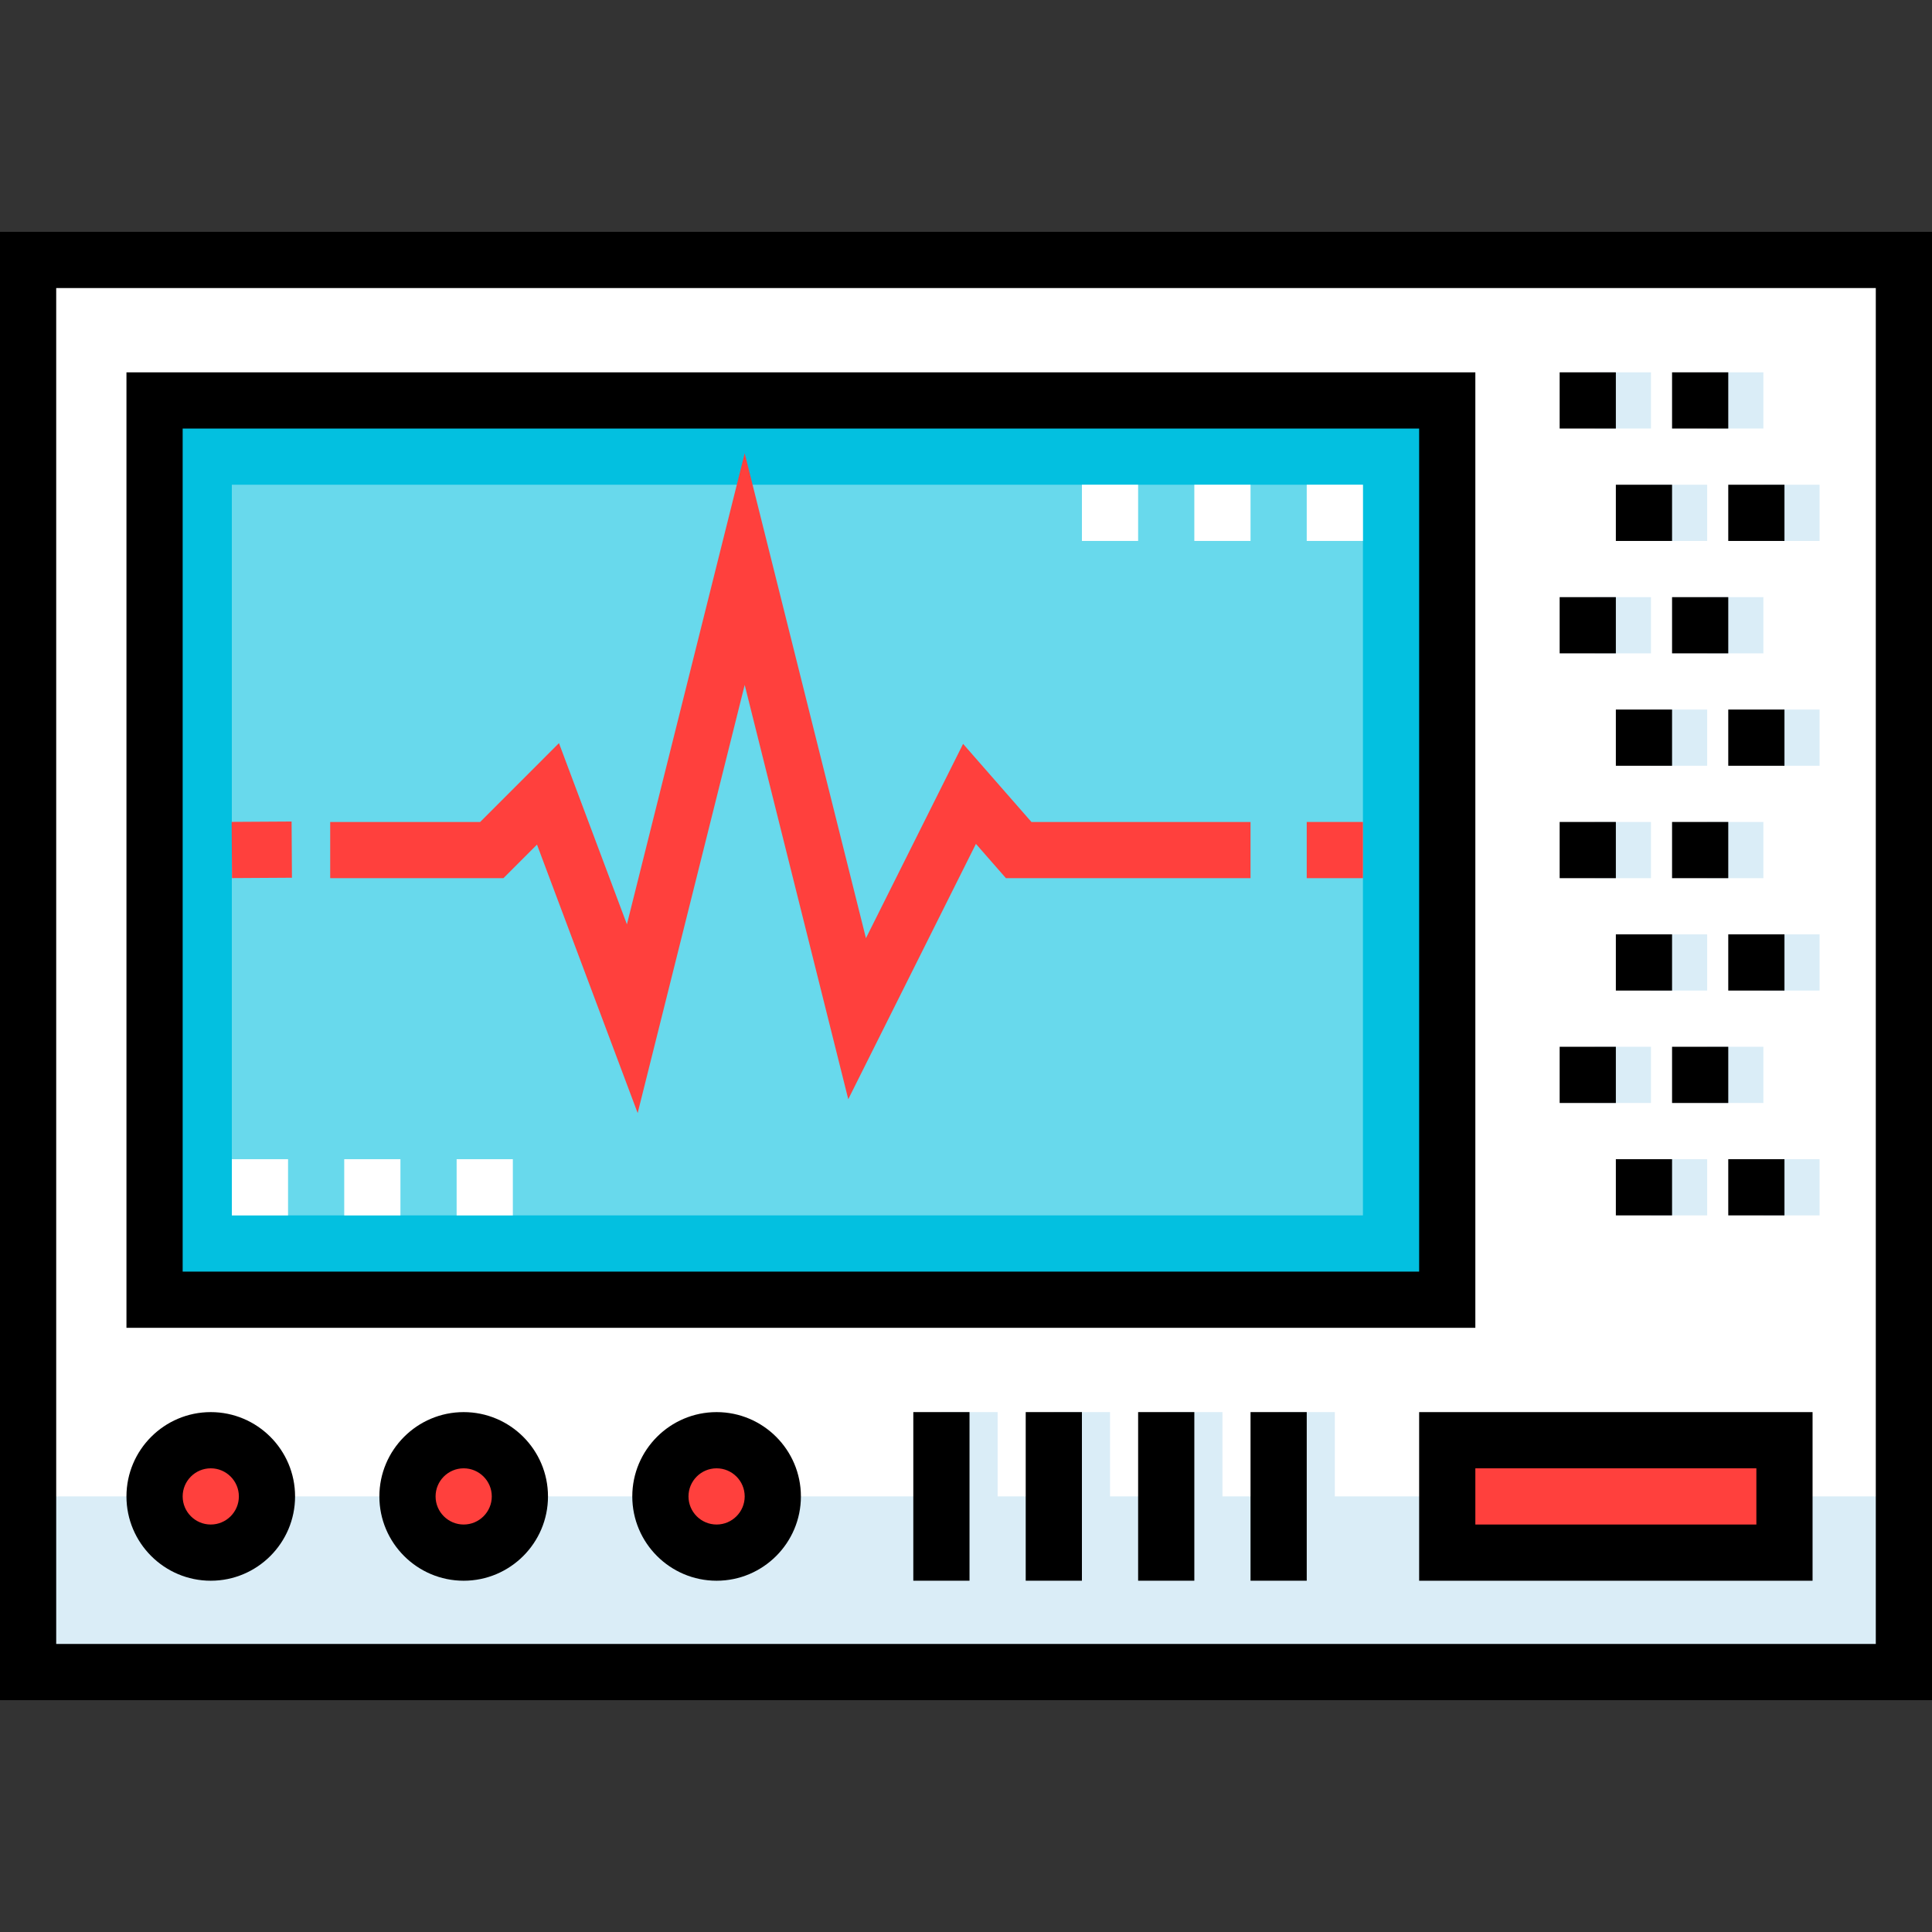 <?xml version="1.0" encoding="iso-8859-1"?>
<!-- Generator: Adobe Illustrator 19.0.0, SVG Export Plug-In . SVG Version: 6.00 Build 0)  -->
<svg version="1.1" id="Capa_1" xmlns="http://www.w3.org/2000/svg" xmlns:xlink="http://www.w3.org/1999/xlink" x="0px" y="0px"
	 viewBox="0 0 512 512" style="enable-background:new 0 0 512 512;" xml:space="preserve">
<rect x="0" y="0" width="512" height="512" fill="#333333" stroke="none"/>
<rect x="7.447" y="68.882" style="fill:#FFFFFF;" width="497.1" height="374.22"/>
<g>
	<rect x="249.484" y="374.22" style="fill:#DAEDF7;" width="14.895" height="46.545"/>
	<rect x="279.273" y="374.22" style="fill:#DAEDF7;" width="14.895" height="46.545"/>
	<rect x="309.062" y="374.22" style="fill:#DAEDF7;" width="14.895" height="46.545"/>
	<rect x="338.851" y="374.22" style="fill:#DAEDF7;" width="14.895" height="46.545"/>
	<rect x="7.447" y="396.562" style="fill:#DAEDF7;" width="497.1" height="46.545"/>
</g>
<rect x="42.817" y="106.119" style="fill:#03C0E0;" width="342.575" height="240.17"/>
<g>
	<circle style="fill:#FF403D;" cx="55.855" cy="396.562" r="14.895"/>
	<circle style="fill:#FF403D;" cx="122.88" cy="396.562" r="14.895"/>
	<circle style="fill:#FF403D;" cx="189.905" cy="396.562" r="14.895"/>
	<rect x="383.535" y="381.668" style="fill:#FF403D;" width="89.367" height="29.789"/>
</g>
<rect x="61.44" y="128.46" style="fill:#68D9EC;" width="299.748" height="193.629"/>
<path d="M512,450.56H0V61.44h512V450.56z M14.895,435.665h482.211V76.335H14.895V435.665z"/>
<path d="M55.855,418.909c-12.32,0-22.342-10.022-22.342-22.342c0-12.32,10.022-22.342,22.342-22.342s22.342,10.022,22.342,22.342
	C78.196,408.887,68.174,418.909,55.855,418.909z M55.855,389.12c-4.107,0-7.447,3.34-7.447,7.447c0,4.107,3.34,7.447,7.447,7.447
	s7.447-3.34,7.447-7.447C63.302,392.46,59.961,389.12,55.855,389.12z"/>
<path d="M122.88,418.909c-12.32,0-22.342-10.022-22.342-22.342c0-12.32,10.022-22.342,22.342-22.342s22.342,10.022,22.342,22.342
	C145.222,408.887,135.2,418.909,122.88,418.909z M122.88,389.12c-4.107,0-7.447,3.34-7.447,7.447c0,4.107,3.34,7.447,7.447,7.447
	c4.107,0,7.447-3.34,7.447-7.447C130.327,392.46,126.987,389.12,122.88,389.12z"/>
<path d="M189.905,418.909c-12.32,0-22.342-10.022-22.342-22.342c0-12.32,10.022-22.342,22.342-22.342
	c12.32,0,22.342,10.022,22.342,22.342C212.247,408.887,202.225,418.909,189.905,418.909z M189.905,389.12
	c-4.107,0-7.447,3.34-7.447,7.447c0,4.107,3.34,7.447,7.447,7.447c4.107,0,7.447-3.34,7.447-7.447
	C197.353,392.46,194.012,389.12,189.905,389.12z"/>
<path d="M390.982,351.884H33.513V98.676h357.469V351.884z M48.407,336.989h327.68V113.571H48.407V336.989z"/>
<g>
	
		<rect x="61.936" y="217.292" transform="matrix(-0.006 -1 1 -0.006 -155.437 295.944)" style="fill:#FF403D;" width="14.895" height="15.884"/>
	<polygon style="fill:#FF403D;" points="168.989,294.972 142.309,223.83 133.411,232.727 87.505,232.727 87.505,217.833 
		127.243,217.833 148.134,196.941 166.139,244.956 197.353,120.102 229.484,248.627 255.231,197.133 273.343,217.833 
		331.404,217.833 331.404,232.727 266.585,232.727 258.631,223.638 224.799,291.301 197.353,181.513 	"/>
	<rect x="346.298" y="217.828" style="fill:#FF403D;" width="14.895" height="14.895"/>
</g>
<g>
	<rect x="61.44" y="307.195" style="fill:#FFFFFF;" width="14.895" height="14.895"/>
	<rect x="91.224" y="307.195" style="fill:#FFFFFF;" width="14.895" height="14.895"/>
	<rect x="121.013" y="307.195" style="fill:#FFFFFF;" width="14.895" height="14.895"/>
	<rect x="286.72" y="128.46" style="fill:#FFFFFF;" width="14.895" height="14.895"/>
	<rect x="316.509" y="128.46" style="fill:#FFFFFF;" width="14.895" height="14.895"/>
	<rect x="346.298" y="128.46" style="fill:#FFFFFF;" width="14.895" height="14.895"/>
</g>
<path d="M480.349,418.909H376.087v-44.684h104.262V418.909z M390.982,404.015h74.473V389.12h-74.473V404.015z"/>
<rect x="331.404" y="374.22" width="14.895" height="44.684"/>
<rect x="301.615" y="374.22" width="14.895" height="44.684"/>
<rect x="271.825" y="374.22" width="14.895" height="44.684"/>
<rect x="242.036" y="374.22" width="14.895" height="44.684"/>
<g>
	<rect x="422.628" y="98.671" style="fill:#DAEDF7;" width="14.895" height="14.895"/>
	<rect x="452.417" y="98.671" style="fill:#DAEDF7;" width="14.895" height="14.895"/>
	<rect x="437.522" y="128.46" style="fill:#DAEDF7;" width="14.895" height="14.895"/>
	<rect x="467.311" y="128.46" style="fill:#DAEDF7;" width="14.895" height="14.895"/>
	<rect x="422.628" y="158.25" style="fill:#DAEDF7;" width="14.895" height="14.895"/>
	<rect x="452.417" y="158.25" style="fill:#DAEDF7;" width="14.895" height="14.895"/>
	<rect x="437.522" y="188.039" style="fill:#DAEDF7;" width="14.895" height="14.895"/>
	<rect x="467.311" y="188.039" style="fill:#DAEDF7;" width="14.895" height="14.895"/>
	<rect x="422.628" y="217.828" style="fill:#DAEDF7;" width="14.895" height="14.895"/>
	<rect x="452.417" y="217.828" style="fill:#DAEDF7;" width="14.895" height="14.895"/>
	<rect x="437.522" y="247.617" style="fill:#DAEDF7;" width="14.895" height="14.895"/>
	<rect x="467.311" y="247.617" style="fill:#DAEDF7;" width="14.895" height="14.895"/>
	<rect x="422.628" y="277.406" style="fill:#DAEDF7;" width="14.895" height="14.895"/>
	<rect x="452.417" y="277.406" style="fill:#DAEDF7;" width="14.895" height="14.895"/>
	<rect x="437.522" y="307.195" style="fill:#DAEDF7;" width="14.895" height="14.895"/>
	<rect x="467.311" y="307.195" style="fill:#DAEDF7;" width="14.895" height="14.895"/>
</g>
<rect x="413.324" y="98.671" width="14.895" height="14.895"/>
<rect x="443.113" y="98.671" width="14.895" height="14.895"/>
<rect x="428.218" y="128.46" width="14.895" height="14.895"/>
<rect x="458.007" y="128.46" width="14.895" height="14.895"/>
<rect x="413.324" y="158.25" width="14.895" height="14.895"/>
<rect x="443.113" y="158.25" width="14.895" height="14.895"/>
<rect x="428.218" y="188.039" width="14.895" height="14.895"/>
<rect x="458.007" y="188.039" width="14.895" height="14.895"/>
<rect x="413.324" y="217.828" width="14.895" height="14.895"/>
<rect x="443.113" y="217.828" width="14.895" height="14.895"/>
<rect x="428.218" y="247.617" width="14.895" height="14.895"/>
<rect x="458.007" y="247.617" width="14.895" height="14.895"/>
<rect x="413.324" y="277.406" width="14.895" height="14.895"/>
<rect x="443.113" y="277.406" width="14.895" height="14.895"/>
<rect x="428.218" y="307.195" width="14.895" height="14.895"/>
<rect x="458.007" y="307.195" width="14.895" height="14.895"/>
<g>
</g>
<g>
</g>
<g>
</g>
<g>
</g>
<g>
</g>
<g>
</g>
<g>
</g>
<g>
</g>
<g>
</g>
<g>
</g>
<g>
</g>
<g>
</g>
<g>
</g>
<g>
</g>
<g>
</g>
</svg>
